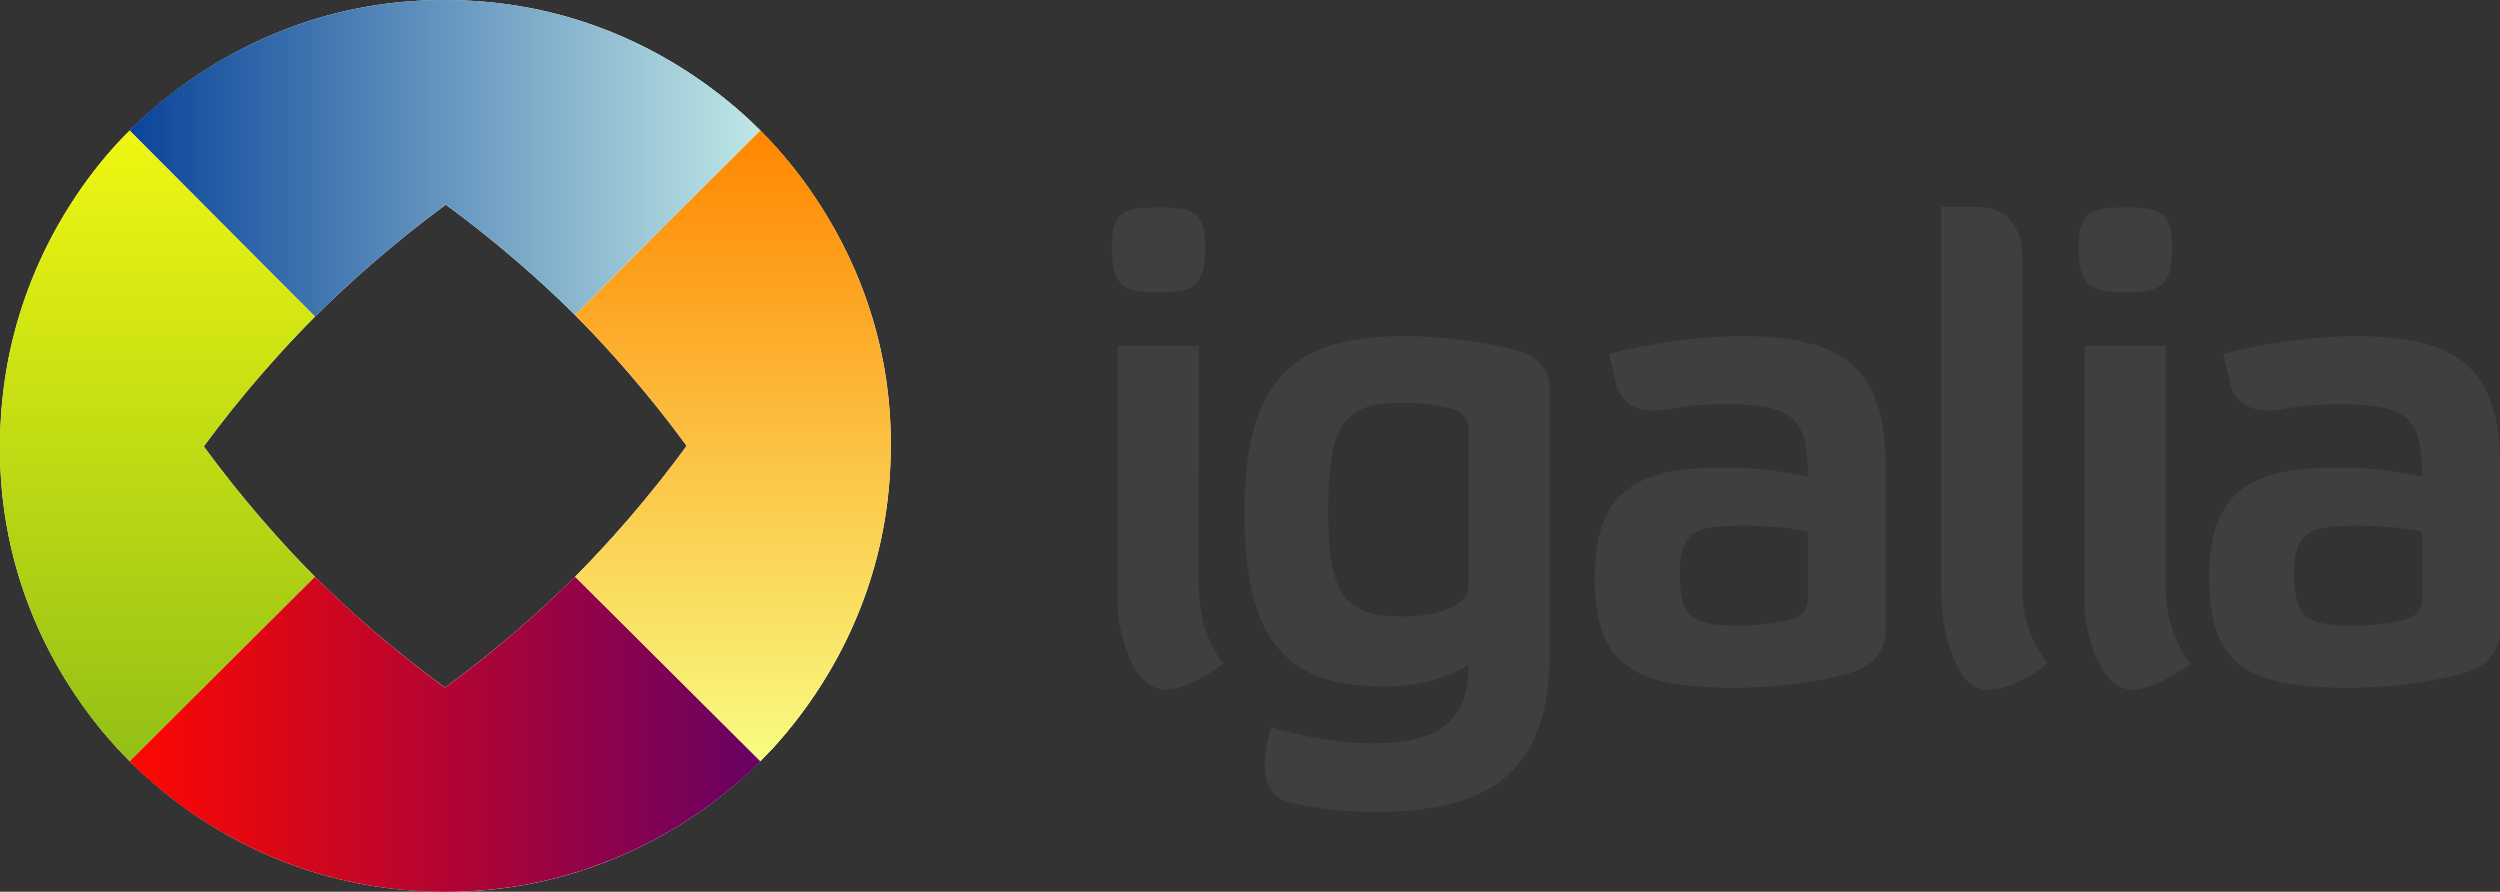 <?xml version="1.0" encoding="UTF-8" standalone="no"?>
<svg
   width="1401.8"
   height="500"
   version="1.1"
   viewBox="0 0 1401.8 500"
   id="svg62"
   sodipodi:docname="Igalia.svg"
   xmlns:inkscape="http://www.inkscape.org/namespaces/inkscape"
   xmlns:sodipodi="http://sodipodi.sourceforge.net/DTD/sodipodi-0.dtd"
   xmlns="http://www.w3.org/2000/svg"
   xmlns:svg="http://www.w3.org/2000/svg">
  <rect x="0" y="0" width="1401.8" height="500" fill="#333333" stroke="none"/>
  <sodipodi:namedview
     id="namedview64"
     pagecolor="#ffffff"
     bordercolor="#000000"
     borderopacity="0.25"
     inkscape:showpageshadow="2"
     inkscape:pageopacity="0.0"
     inkscape:pagecheckerboard="0"
     inkscape:deskcolor="#d1d1d1" />
  <!-- Copyright © 2023 Igalia, S.L. All rights reserved. -->
  <defs
     id="defs22">
    <linearGradient
       id="d"
       x1="25.133"
       x2="147.37"
       y1="142.28"
       y2="142.28"
       gradientTransform="matrix(2.893 0 0 2.893 .007 .049)"
       gradientUnits="userSpaceOnUse">
      <stop
         stop-color="#ff0800"
         offset="0"
         id="stop2" />
      <stop
         stop-color="#670164"
         offset="1"
         id="stop4" />
    </linearGradient>
    <linearGradient
       id="c"
       x1="1765.1"
       x2="1887.3"
       y1="692.72"
       y2="692.72"
       gradientTransform="matrix(0 -2.893 2.893 0 -1593 5533.1)"
       gradientUnits="userSpaceOnUse">
      <stop
         stop-color="#f8fc83"
         offset="0"
         id="stop7" />
      <stop
         stop-color="#ff8600"
         offset="1"
         id="stop9" />
    </linearGradient>
    <linearGradient
       id="b"
       x1="1214.6"
       x2="1336.8"
       y1="2432.8"
       y2="2432.8"
       gradientTransform="matrix(-2.893 0 0 -2.893 3940.1 7126.1)"
       gradientUnits="userSpaceOnUse">
      <stop
         stop-color="#bfe7e5"
         offset="0"
         id="stop12" />
      <stop
         stop-color="#0b4499"
         offset="1"
         id="stop14" />
    </linearGradient>
    <linearGradient
       id="a"
       x1="-525.38"
       x2="-403.14"
       y1="1882.1"
       y2="1882.1"
       gradientTransform="matrix(0 2.893 -2.893 0 5533.1 1593)"
       gradientUnits="userSpaceOnUse">
      <stop
         stop-color="#eff711"
         offset="0"
         id="stop17" />
      <stop
         stop-color="#93c016"
         offset="1"
         id="stop19" />
    </linearGradient>
  </defs>
  <g
     id="g46">
    <path
       d="m248.08.049c-66.847 0-121.39 26.832-159.11 58.313-.278.231-.537.491-.814.723-1.01.85-1.998 1.675-2.983 2.531-1.668 1.444-3.37 2.874-4.972 4.34-1.653 1.515-3.125 3.085-4.701 4.611-.921.891-1.906 1.725-2.803 2.622-.891.891-1.736 1.887-2.622 2.803-.56.58-1.16 1.128-1.718 1.718-.892.941-1.825 1.835-2.712 2.803-.073.08-.108.191-.181.271-2.338 2.557-4.666 5.215-6.961 7.956-.393.472-.784.97-1.175 1.446-1.995 2.421-3.928 4.856-5.876 7.414-1.987 2.608-3.95 5.298-5.876 8.046-.251.361-.473.722-.723 1.085-23.603 34.031-42.082 78.504-44.484 130.82-.076 1.66-.137 3.297-.181 4.972-.11 3.095-.181 6.257-.181 9.402 0 62.265 23.001 113.55 51.531 150.71 2.089 2.721 4.187 5.388 6.329 7.956.231.278.492.537.723.814 1.02 1.213 2.044 2.348 3.074 3.526 1.269 1.457 2.511 2.933 3.797 4.34 1.519 1.657 3.08 3.211 4.611 4.792.885.915 1.731 1.911 2.622 2.803.891.891 1.887 1.736 2.803 2.622 1.493 1.446 2.958 2.904 4.52 4.34.639.586 1.339 1.135 1.989 1.718 4.592 4.132 9.401 8.231 14.556 12.205.543.416 1.079.852 1.627 1.266 35.993 27.29 85.097 49.427 144.11 50.808 2.864.095 5.772.181 8.679.181 67.209-.003 122.01-27.14 159.75-58.856.183-.153.36-.299.542-.452 2.613-2.208 5.058-4.446 7.504-6.69.08-.073.191-.108.271-.181 1.568-1.442 3.022-2.978 4.52-4.43.915-.885 1.911-1.731 2.803-2.622.897-.897 1.73-1.881 2.622-2.803 1.526-1.576 3.096-3.048 4.611-4.701 3.559-3.893 7.068-8.109 10.487-12.386 29.258-36.414 53.764-87.539 55.24-149.63.095-2.863.181-5.773.181-8.679 0-57.332-19.814-105.64-45.294-142.03-.25-.36-.472-.727-.723-1.085-4.165-5.886-8.436-11.395-12.838-16.635-.152-.182-.3-.361-.452-.542-2.208-2.614-4.446-5.147-6.69-7.594-.073-.08-.108-.191-.181-.271-1.442-1.569-2.978-3.022-4.43-4.52-.886-.916-1.73-1.911-2.622-2.803-.891-.891-1.887-1.736-2.803-2.622-.583-.564-1.125-1.155-1.718-1.718-.915-.867-1.775-1.761-2.712-2.622-.109-.1-.252-.171-.362-.271-2.442-2.233-4.91-4.418-7.504-6.6-.177-.15-.364-.303-.542-.452-.146-.122-.306-.24-.452-.361-35.498-29.752-86.039-55.231-147.76-58.087-1.448-.08-2.88-.125-4.34-.181-.181-.004-.361.004-.542 0-3.102-.112-6.246-.181-9.402-.181zm1.899 114.73c28.549 20.883 54.274 43.688 72.416 61.839 18.341 18.341 41.509 44.431 62.653 73.412-21.109 28.945-44.238 55.001-62.563 73.322-18.25 18.245-44.22 41.209-72.961 62.201-28.772-20.974-54.661-43.859-72.905-62.114-18.263-18.256-41.307-44.301-62.381-73.14 21.052-28.688 44.125-54.531 62.381-72.778 18.343-18.343 44.409-41.533 73.322-62.742z"
       fill="#fff"
       stroke-width="4.323"
       id="path24" />
    <g
       stroke-width="2.893"
       id="g34">
      <path
         d="m72.717 426.85c58.523 58.499 192.21-45.973 249.75-103.5 27.562 27.573 73.867 73.416 103.89 103.45-38.969 38.94-101.02 73.077-178.21 73.077-77.188 0-138.02-35.613-175.42-73.019z"
         fill="url(#d)"
         id="path26" />
      <path
         d="m426.35 426.8c58.525-58.517-46.407-192.67-103.94-250.2 27.562-27.573 73.855-73.427 103.87-103.46 38.995 38.989 73.135 101.04 73.135 178.23 0 77.179-35.65 138.01-73.066 175.43z"
         fill="url(#c)"
         id="path28" />
      <path
         d="m426.29 73.141c-58.525-58.525-192.15 46.858-249.67 104.39-27.567-27.565-73.936-74.313-103.96-104.33 38.957-38.966 101.02-73.103 178.21-73.103 77.185 0 138 35.624 175.41 73.04z"
         fill="url(#b)"
         id="path30" />
      <path
         d="m72.662 73.207c-58.517 58.511 46.427 192.65 103.96 250.19-27.582 27.57-73.873 73.424-103.9 103.45-38.96-38.969-72.649-100.59-72.649-177.77 0-77.185 35.176-138.47 72.594-175.87z"
         fill="url(#a)"
         id="path32" />
    </g>
    <g
       stroke-width="2.893"
       style="mix-blend-mode:multiply"
       id="g44">
      <path
         d="m426.35 426.8c-58.505 58.523-192.21-45.842-249.74-103.4-27.582 27.573-73.873 73.427-103.9 103.45 38.98 38.966 101.04 73.106 178.23 73.106 77.168-.003 138.01-35.752 175.41-73.164z"
         fill="url(#d)"
         id="path36" />
      <path
         d="m426.29 73.141c58.523 58.52-46.282 192.68-103.82 250.21 27.591 27.596 73.867 73.416 103.89 103.45 38.972-38.995 73.112-101.05 73.112-178.22 0-77.182-35.757-138.02-73.164-175.44z"
         fill="url(#c)"
         id="path38" />
      <path
         d="m72.662 73.207c58.523-58.505 192.22 45.845 249.74 103.39 27.57-27.579 73.858-73.427 103.89-103.46-38.969-38.963-101.02-73.092-178.22-73.092-77.188 0-137.99 35.755-175.41 73.158z"
         fill="url(#b)"
         id="path40" />
      <path
         d="m72.717 426.85c-58.523-58.525 46.355-191.8 103.9-249.32-27.576-27.591-73.931-74.304-103.96-104.33-38.972 38.977-72.655 101.49-72.655 178.67 0 77.159 35.306 137.57 72.71 174.97z"
         fill="url(#a)"
         id="path42" />
    </g>
  </g>
  <g
     fill="#3f3f3f"
     stroke-width="4.323"
     id="g60">
    <path
       d="m675.81 138.64c0 21.628-6.238 25.29-26.016 25.29-20.176 0-26.397-3.662-26.397-25.29 0-19.423 6.221-22.35 26.397-22.35 19.774 0 26.016 2.927 26.016 22.35zm-3.679 189.42c0 28.856 13.92 44.035 13.92 44.035s-18.472 14.569-32.704 14.569c-18.706 0-26.665-33.603-26.665-47.497v-145.19h45.453c-.004-.004-.004 105.24-.004 134.08z"
       id="path48" />
    <path
       d="m1218 138.64c0 21.628-6.238 25.29-26.029 25.29-20.167 0-26.388-3.662-26.388-25.29 0-19.423 6.221-22.35 26.388-22.35 19.791 0 26.029 2.927 26.029 22.35zm-3.679 189.42c0 28.856 13.903 44.035 13.903 44.035s-18.464 14.569-32.691 14.569c-18.697 0-26.669-33.603-26.669-47.497v-145.19h45.457z"
       id="path50" />
    <path
       d="m776.23 384.92c-51.315 0-78.442-21.265-78.442-97.143 0-76.224 28.225-99.313 89.794-99.313 19.808 0 43.862 2.87 63.142 7.993 19.838 5.278 18.226 21.706 18.226 21.706v148.04c0 72.926-40.671 89.081-99.681 89.081-14.322 0-31.874-1.941-46.624-5.499-19.255-4.656-12.312-32.233-12.312-32.233l2.481-9.917c17.223 5.495 38.475 9.156 56.074 9.156 34.468 0 54.609-9.545 54.609-43.978-10.246 6.221-26.016 12.109-47.268 12.109zm47.273-144.23s.99-9.277-11.11-11.923c-8.248-1.803-17.111-2.918-24.806-2.918-32.237 0-42.867 8.421-42.867 61.565 0 46.546 9.883 58.283 41.765 58.283 20.158 0 37.018-6.247 37.018-17.595z"
       id="path52" />
    <path
       d="m1133.9 143.91v184.21c0 17.949 4.038 30.421 14.292 43.983 0 0-35.025 28.731-48.444 5.555-7.241-12.476-11.305-27.374-11.305-47.709v-214.04h18.762c28.735.004 26.695 28.005 26.695 28.005z"
       id="path54" />
    <path
       d="m1401.8 355.01s0 16.484-19.017 22.035c-20.828 6.074-45.647 8.611-65.282 8.611-58.992 0-78.805-13.548-78.805-62.295 0-52.784 29.695-61.21 73.306-61.21 15.766 0 30.426 1.816 46.183 5.123 0-32.6-7.695-40.671-46.555-40.671-10.864 0-21.736.955-31.809 2.81-26.358 4.807-29.254-14.145-29.254-14.145l-3.809-16.882c10.142-2.667 22.622-5.244 36.054-7.107 12.36-1.703 25.528-2.788 38.363-2.788 55.335 0 80.621 16.851 80.621 72.567v93.953zm-43.615-19.315v-37.628c-10.263-2.205-23.461-3.299-37.01-3.299-25.662 0-34.84 2.94-34.84 26.751 0 25.286 6.965 29.328 34.468 29.328 9.541 0 19.302-1.353 28-3.489 9.64-2.283 9.381-11.664 9.381-11.664z"
       id="path56" />
    <path
       d="m1057.3 355.01s.01 16.484-19.017 22.035c-20.816 6.074-45.63 8.611-65.282 8.611-58.997 0-78.788-13.548-78.788-62.295 0-52.784 29.669-61.21 73.289-61.21 15.766 0 30.43 1.816 46.183 5.123 0-32.6-7.686-40.671-46.546-40.671-10.855 0-21.723.955-31.818 2.81-26.358 4.807-29.237-14.145-29.237-14.145l-3.817-16.882c10.107-2.667 22.605-5.244 36.054-7.107 12.351-1.703 25.519-2.788 38.354-2.788 55.335 0 80.621 16.851 80.621 72.567v93.953zm-43.615-19.315v-37.628c-10.263-2.205-23.457-3.299-37.01-3.299-25.662 0-34.827 2.94-34.827 26.751 0 25.286 6.96 29.328 34.45 29.328 9.554 0 19.315-1.353 28.005-3.489 9.645-2.283 9.381-11.664 9.381-11.664z"
       id="path58" />
  </g>
</svg>
